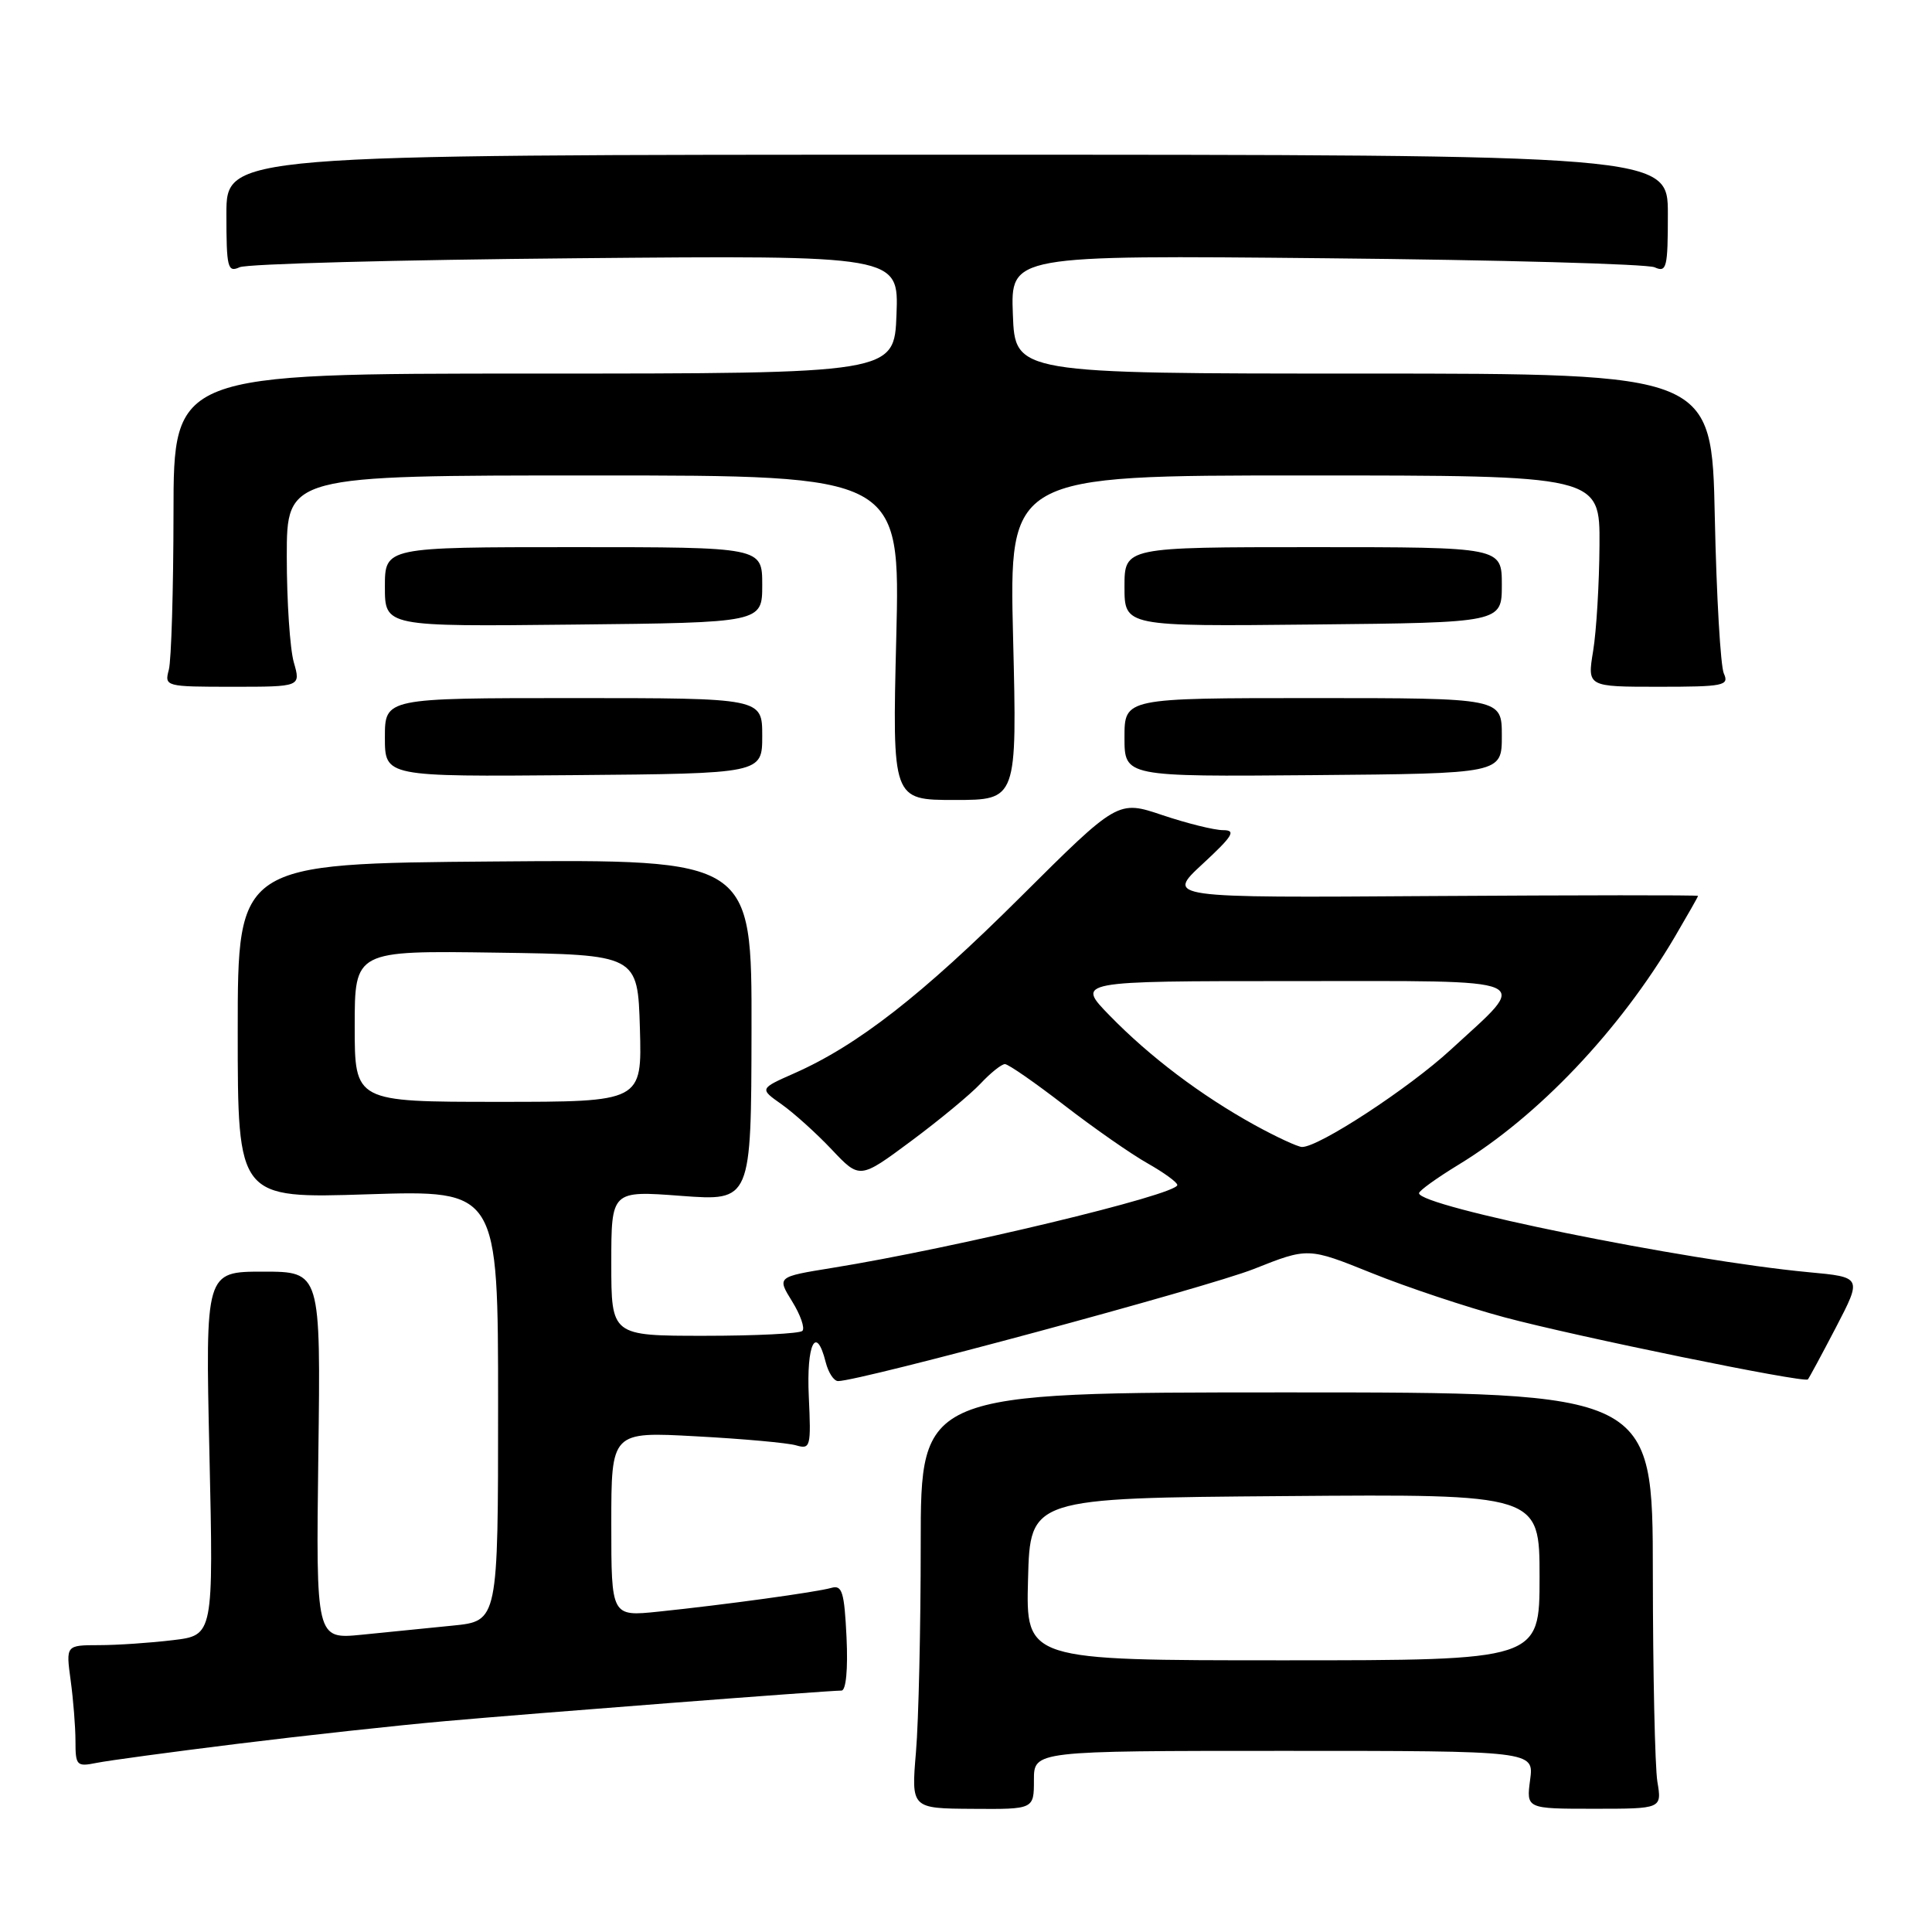 <?xml version="1.0" encoding="UTF-8" standalone="no"?>
<!DOCTYPE svg PUBLIC "-//W3C//DTD SVG 1.1//EN" "http://www.w3.org/Graphics/SVG/1.1/DTD/svg11.dtd" >
<svg xmlns="http://www.w3.org/2000/svg" xmlns:xlink="http://www.w3.org/1999/xlink" version="1.1" viewBox="0 0 256 256">
 <g >
 <path fill="currentColor"
d=" M 137.00 235.87 C 137.00 232.00 137.00 232.00 170.13 232.00 C 203.26 232.00 203.26 232.00 202.75 235.83 C 202.24 239.67 202.24 239.67 211.22 239.67 C 220.21 239.67 220.21 239.67 219.61 236.08 C 219.29 234.11 219.02 221.70 219.01 208.50 C 219.00 184.50 219.00 184.50 170.50 184.50 C 122.00 184.50 122.00 184.50 122.00 204.60 C 122.00 215.65 121.72 228.06 121.37 232.16 C 120.74 239.63 120.74 239.63 128.87 239.68 C 137.00 239.74 137.00 239.74 137.00 235.87 Z  M 31.50 231.06 C 40.30 229.97 52.67 228.62 59.00 228.06 C 70.40 227.04 109.58 224.02 111.50 224.01 C 112.10 224.01 112.37 221.21 112.17 216.96 C 111.88 210.95 111.59 209.99 110.17 210.40 C 108.19 210.97 96.02 212.64 87.25 213.55 C 81.00 214.20 81.00 214.20 81.00 201.95 C 81.00 189.70 81.00 189.70 92.25 190.32 C 98.44 190.65 104.40 191.19 105.50 191.52 C 107.39 192.07 107.48 191.71 107.17 185.05 C 106.84 178.08 108.14 175.44 109.41 180.50 C 109.76 181.88 110.49 183.00 111.05 183.00 C 113.95 183.00 159.97 170.59 166.13 168.15 C 173.33 165.29 173.33 165.29 181.77 168.69 C 186.40 170.56 194.32 173.20 199.35 174.55 C 208.78 177.08 239.05 183.28 239.55 182.78 C 239.70 182.63 241.38 179.51 243.28 175.87 C 246.73 169.23 246.73 169.23 239.62 168.57 C 223.33 167.04 187.95 159.86 188.03 158.10 C 188.04 157.77 190.41 156.07 193.28 154.32 C 203.83 147.90 214.60 136.55 221.92 124.14 C 223.61 121.26 225.00 118.82 225.00 118.71 C 225.00 118.59 209.14 118.61 189.75 118.73 C 154.50 118.97 154.50 118.97 159.35 114.48 C 163.37 110.76 163.83 110.00 162.07 110.00 C 160.89 110.00 157.28 109.10 154.03 108.01 C 148.12 106.02 148.12 106.02 135.20 118.88 C 122.13 131.89 113.63 138.51 105.24 142.22 C 100.63 144.26 100.63 144.26 103.57 146.33 C 105.18 147.47 108.17 150.16 110.21 152.32 C 113.92 156.25 113.92 156.25 120.71 151.21 C 124.44 148.44 128.59 145.01 129.92 143.59 C 131.26 142.16 132.71 141.00 133.16 141.00 C 133.61 141.00 137.16 143.47 141.06 146.48 C 144.96 149.49 149.92 152.95 152.08 154.16 C 154.23 155.38 156.00 156.66 156.00 157.02 C 156.00 158.30 126.47 165.39 110.23 168.01 C 102.95 169.19 102.95 169.19 104.96 172.44 C 106.07 174.23 106.68 175.99 106.32 176.35 C 105.96 176.71 100.12 177.00 93.33 177.00 C 81.00 177.00 81.00 177.00 81.00 167.38 C 81.00 157.76 81.00 157.76 90.27 158.46 C 99.54 159.15 99.54 159.15 99.58 136.51 C 99.62 113.87 99.62 113.87 65.56 114.15 C 31.50 114.42 31.50 114.42 31.50 136.62 C 31.50 158.81 31.50 158.81 48.75 158.25 C 66.00 157.70 66.00 157.70 66.00 186.25 C 66.00 214.80 66.00 214.80 60.00 215.40 C 56.70 215.73 51.27 216.27 47.93 216.61 C 41.87 217.21 41.87 217.21 42.18 192.86 C 42.50 168.50 42.50 168.50 34.86 168.50 C 27.21 168.50 27.21 168.50 27.75 192.59 C 28.29 216.69 28.29 216.69 22.90 217.33 C 19.93 217.69 15.53 217.99 13.11 217.99 C 8.73 218.00 8.73 218.00 9.36 222.64 C 9.71 225.19 10.00 228.83 10.00 230.72 C 10.00 233.94 10.17 234.12 12.75 233.60 C 14.26 233.29 22.70 232.15 31.50 231.06 Z  M 134.24 84.50 C 133.71 63.00 133.71 63.00 172.85 63.00 C 212.00 63.00 212.00 63.00 211.94 72.25 C 211.91 77.34 211.53 83.64 211.10 86.25 C 210.32 91.00 210.32 91.00 219.77 91.00 C 228.40 91.00 229.15 90.85 228.42 89.25 C 227.98 88.29 227.44 78.95 227.22 68.50 C 226.82 49.50 226.82 49.50 180.66 49.50 C 134.50 49.50 134.50 49.50 134.21 41.66 C 133.91 33.81 133.91 33.81 175.71 34.22 C 198.69 34.44 218.29 34.98 219.25 35.42 C 220.84 36.14 221.00 35.48 221.00 28.36 C 221.00 20.50 221.00 20.50 125.50 20.50 C 30.00 20.50 30.00 20.50 30.00 28.36 C 30.00 35.48 30.16 36.14 31.75 35.41 C 32.71 34.96 52.76 34.43 76.29 34.22 C 119.09 33.83 119.09 33.83 118.79 41.67 C 118.50 49.50 118.50 49.50 70.75 49.50 C 23.00 49.50 23.00 49.50 22.99 68.00 C 22.98 78.17 22.70 87.51 22.37 88.75 C 21.78 90.96 21.92 91.00 30.81 91.00 C 39.86 91.00 39.86 91.00 38.93 87.76 C 38.42 85.97 38.00 79.67 38.00 73.76 C 38.00 63.00 38.00 63.00 78.65 63.00 C 119.29 63.00 119.29 63.00 118.76 84.50 C 118.23 106.00 118.23 106.00 126.50 106.00 C 134.77 106.00 134.77 106.00 134.24 84.50 Z  M 101.00 97.50 C 101.00 92.50 101.00 92.50 76.00 92.50 C 51.00 92.50 51.00 92.50 51.00 97.71 C 51.00 102.92 51.00 102.92 76.00 102.71 C 101.00 102.50 101.00 102.50 101.00 97.50 Z  M 199.00 97.50 C 199.00 92.50 199.00 92.50 174.00 92.50 C 149.00 92.50 149.00 92.50 149.00 97.71 C 149.00 102.92 149.00 102.92 174.00 102.71 C 199.00 102.50 199.00 102.50 199.00 97.50 Z  M 101.00 77.50 C 101.00 72.50 101.00 72.50 76.00 72.50 C 51.00 72.50 51.00 72.50 51.00 77.76 C 51.00 83.03 51.00 83.03 76.00 82.76 C 101.00 82.50 101.00 82.50 101.00 77.50 Z  M 199.00 77.50 C 199.00 72.50 199.00 72.50 174.00 72.50 C 149.00 72.50 149.00 72.50 149.00 77.75 C 149.00 83.01 149.00 83.01 174.00 82.75 C 199.00 82.50 199.00 82.50 199.00 77.50 Z  M 136.22 209.25 C 136.50 198.50 136.50 198.50 170.25 198.24 C 204.00 197.97 204.00 197.97 204.00 208.99 C 204.00 220.00 204.00 220.00 169.97 220.00 C 135.93 220.00 135.93 220.00 136.22 209.25 Z  M 166.26 149.08 C 159.13 145.14 152.38 140.05 147.04 134.57 C 142.58 130.00 142.58 130.00 171.33 130.00 C 204.30 130.00 202.82 129.35 192.22 139.10 C 186.66 144.22 174.73 152.02 172.52 151.98 C 171.96 151.97 169.14 150.66 166.26 149.08 Z  M 47.00 135.98 C 47.00 125.96 47.00 125.96 65.75 126.23 C 84.50 126.50 84.50 126.50 84.79 136.25 C 85.07 146.00 85.07 146.00 66.04 146.00 C 47.00 146.00 47.00 146.00 47.00 135.98 Z "/>
</g>
</svg>